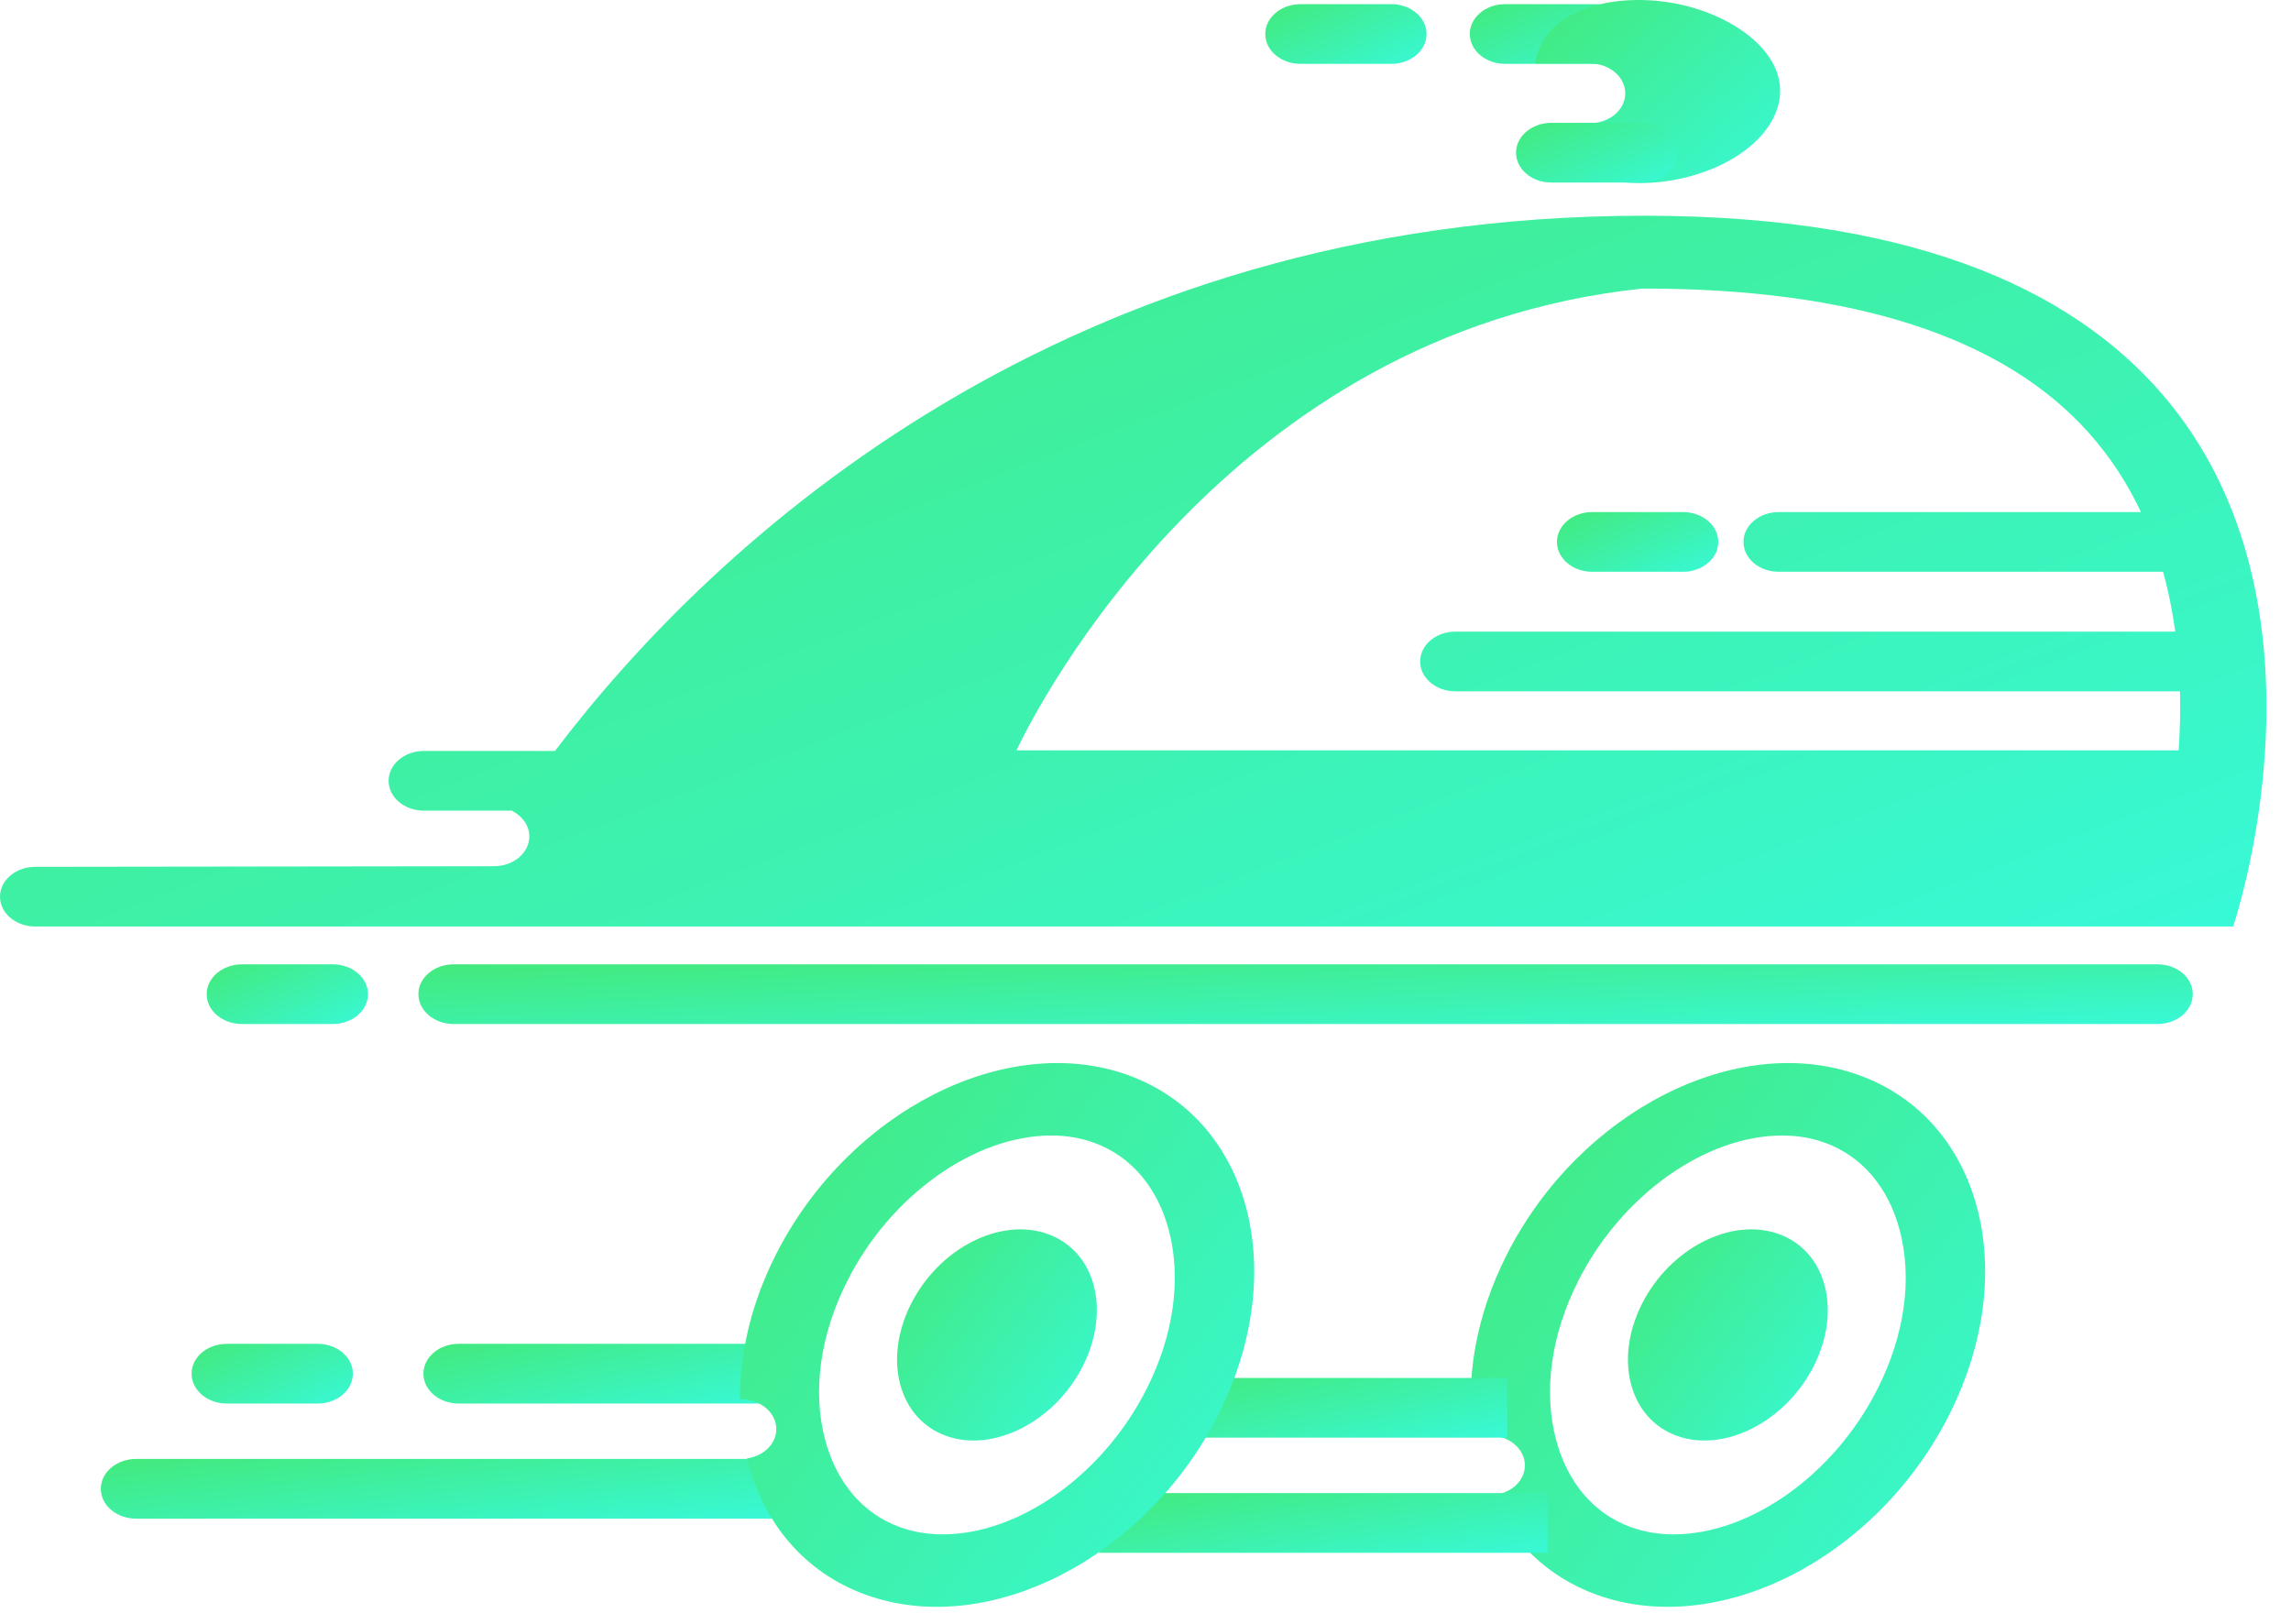 <svg width="79" height="56" viewBox="0 0 79 56" fill="none" xmlns="http://www.w3.org/2000/svg">
<path d="M75.613 34.279C75.613 34.847 75.068 35.308 74.396 35.308H15.645C14.973 35.308 14.428 34.847 14.428 34.279C14.428 33.71 14.973 33.25 15.645 33.25H74.396C75.068 33.25 75.613 33.71 75.613 34.279Z" fill="url(#paint0_linear)"/>
<path d="M12.69 34.279C12.69 34.847 12.144 35.308 11.473 35.308H8.344C7.672 35.308 7.127 34.847 7.127 34.279C7.127 33.71 7.672 33.25 8.344 33.25H11.473C12.144 33.25 12.69 33.71 12.69 34.279Z" fill="url(#paint1_linear)"/>
<path d="M56.246 1.172C56.246 1.741 55.701 2.202 55.029 2.202H51.9C51.229 2.202 50.683 1.741 50.683 1.172C50.683 0.603 51.229 0.143 51.9 0.143H55.029C55.701 0.143 56.246 0.603 56.246 1.172Z" fill="url(#paint2_linear)"/>
<path d="M57.977 0.163C55.975 -0.286 53.543 0.167 53.013 1.859C52.978 1.967 52.954 2.077 52.936 2.19H54.827C55.499 2.19 56.043 2.65 56.043 3.219C56.043 3.788 55.499 4.248 54.827 4.248H53.401C53.96 5.219 54.94 6.042 56.054 6.291C58.242 6.476 60.762 5.411 61.293 3.718C61.824 2.026 59.977 0.611 57.977 0.163Z" fill="url(#paint3_linear)"/>
<path d="M57.84 5.265C57.84 5.833 57.294 6.294 56.623 6.294H53.494C52.822 6.294 52.277 5.833 52.277 5.265C52.277 4.696 52.822 4.236 53.494 4.236H56.623C57.294 4.236 57.84 4.696 57.84 5.265Z" fill="url(#paint4_linear)"/>
<path d="M72.037 14.935C72.79 15.78 73.375 16.699 73.826 17.657H61.336C60.663 17.657 60.12 18.117 60.12 18.686C60.12 19.254 60.663 19.715 61.336 19.715H74.587C74.779 20.401 74.915 21.092 75.009 21.778H50.188C49.516 21.778 48.971 22.239 48.971 22.808C48.971 23.376 49.516 23.837 50.188 23.837H75.172C75.189 24.542 75.17 25.223 75.125 25.872H35.05C35.732 24.436 42.282 11.463 56.62 9.951C56.645 9.951 56.67 9.95 56.695 9.95C63.93 9.95 69.093 11.627 72.037 14.935ZM77.037 31.843C77.04 31.835 77.042 31.83 77.045 31.821C77.069 31.744 77.103 31.634 77.144 31.491C77.146 31.488 77.146 31.484 77.147 31.482C77.167 31.413 77.189 31.336 77.212 31.253C77.214 31.245 77.217 31.237 77.218 31.228C77.294 30.959 77.38 30.621 77.472 30.224C77.474 30.219 77.474 30.216 77.475 30.211C77.599 29.676 77.727 29.034 77.84 28.31C77.841 28.301 77.843 28.291 77.844 28.282C77.927 27.745 78.001 27.164 78.055 26.549C78.056 26.526 78.059 26.504 78.061 26.482C78.077 26.289 78.092 26.093 78.104 25.894C78.106 25.887 78.106 25.88 78.106 25.872C78.555 18.614 76.097 7.438 56.695 7.438C36.754 7.438 24.65 18.611 19.138 25.893H14.618C13.945 25.893 13.401 26.354 13.401 26.922C13.401 27.491 13.945 27.951 14.618 27.951H17.677C17.674 27.955 17.671 27.96 17.668 27.964C18.017 28.144 18.252 28.467 18.252 28.839C18.252 29.407 17.706 29.867 17.035 29.867L1.217 29.888C0.545 29.888 0 30.349 0 30.917C0 31.486 0.545 31.946 1.217 31.946H17.108H20.337H77.003C77.003 31.946 77.006 31.937 77.01 31.924C77.013 31.918 77.014 31.914 77.017 31.905C77.022 31.89 77.029 31.869 77.037 31.843Z" fill="url(#paint5_linear)"/>
<path d="M53.688 18.686C53.688 19.254 54.233 19.715 54.905 19.715H58.034C58.704 19.715 59.251 19.254 59.251 18.686C59.251 18.117 58.704 17.656 58.034 17.656H54.905C54.233 17.656 53.688 18.117 53.688 18.686Z" fill="url(#paint6_linear)"/>
<path d="M36.134 42.55C34.498 41.959 32.386 43.036 31.415 44.958C30.445 46.878 30.985 48.916 32.621 49.507C34.257 50.099 36.37 49.02 37.34 47.099C38.311 45.178 37.772 43.14 36.134 42.55Z" fill="url(#paint7_linear)"/>
<path d="M61.339 42.55C59.703 41.959 57.589 43.036 56.619 44.958C55.648 46.878 56.188 48.916 57.824 49.507C59.461 50.099 61.574 49.02 62.545 47.099C63.514 45.178 62.976 43.14 61.339 42.55Z" fill="url(#paint8_linear)"/>
<path d="M12.168 47.365C12.168 47.933 11.623 48.394 10.951 48.394H7.823C7.151 48.394 6.606 47.933 6.606 47.365C6.606 46.795 7.151 46.335 7.823 46.335H10.951C11.623 46.335 12.168 46.795 12.168 47.365Z" fill="url(#paint9_linear)"/>
<path d="M49.192 1.173C49.192 1.741 48.646 2.202 47.976 2.202H44.846C44.175 2.202 43.63 1.741 43.63 1.173C43.63 0.604 44.175 0.143 44.846 0.143H47.976C48.646 0.143 49.192 0.604 49.192 1.173Z" fill="url(#paint10_linear)"/>
<path d="M26.769 46.335H15.818C15.146 46.335 14.601 46.795 14.601 47.365C14.601 47.933 15.146 48.394 15.818 48.394H26.769V46.335Z" fill="url(#paint11_linear)"/>
<path d="M26.769 50.304H4.694C4.022 50.304 3.477 50.765 3.477 51.334C3.477 51.903 4.022 52.363 4.694 52.363H26.769V50.304Z" fill="url(#paint12_linear)"/>
<path d="M64.741 47.892C63.251 50.843 60.358 52.905 57.706 52.905C57.187 52.905 56.692 52.82 56.235 52.655C54.966 52.197 54.051 51.126 53.657 49.641C53.213 47.965 53.485 46.02 54.422 44.164C55.913 41.214 58.805 39.152 61.459 39.152C61.978 39.152 62.472 39.236 62.928 39.401C64.197 39.86 65.113 40.93 65.507 42.415C65.951 44.092 65.679 46.036 64.741 47.892ZM64.105 37.071C59.894 35.548 54.452 38.325 51.953 43.271C50.877 45.399 50.527 47.579 50.805 49.496H51.365C52.036 49.496 52.582 49.957 52.582 50.526C52.582 51.084 52.056 51.535 51.402 51.551C52.111 53.129 53.346 54.367 55.057 54.986C59.271 56.509 64.713 53.733 67.212 48.785C69.71 43.838 68.32 38.593 64.105 37.071Z" fill="url(#paint13_linear)"/>
<path d="M51.973 47.511H41.022C40.35 47.511 39.805 47.972 39.805 48.54C39.805 49.109 40.35 49.569 41.022 49.569H51.973V47.511Z" fill="url(#paint14_linear)"/>
<path d="M37.893 53.54H53.364V51.481H37.893V53.54Z" fill="url(#paint15_linear)"/>
<path d="M39.537 47.892C38.047 50.843 35.154 52.905 32.501 52.905C31.982 52.905 31.488 52.82 31.03 52.655C29.762 52.197 28.846 51.126 28.452 49.641C28.008 47.965 28.28 46.02 29.218 44.164C30.708 41.214 33.602 39.152 36.254 39.152C36.773 39.152 37.268 39.236 37.724 39.401C38.994 39.86 39.909 40.93 40.303 42.415C40.747 44.092 40.475 46.036 39.537 47.892ZM38.901 37.071C34.689 35.548 29.247 38.325 26.748 43.271C25.901 44.948 25.511 46.658 25.516 48.247H25.552C26.224 48.247 26.769 48.708 26.769 49.275C26.769 49.785 26.331 50.205 25.758 50.287C26.297 52.465 27.706 54.21 29.854 54.986C34.067 56.509 39.509 53.733 42.007 48.785C44.505 43.838 43.116 38.593 38.901 37.071Z" fill="url(#paint16_linear)"/>
<defs>
<linearGradient id="paint0_linear" x1="14.428" y1="33.25" x2="14.616" y2="37.823" gradientUnits="userSpaceOnUse">
<stop stop-color="#43E97B"/>
<stop offset="1" stop-color="#38F9D7"/>
</linearGradient>
<linearGradient id="paint1_linear" x1="7.127" y1="33.25" x2="8.85" y2="37.049" gradientUnits="userSpaceOnUse">
<stop stop-color="#43E97B"/>
<stop offset="1" stop-color="#38F9D7"/>
</linearGradient>
<linearGradient id="paint2_linear" x1="50.683" y1="0.143" x2="52.407" y2="3.943" gradientUnits="userSpaceOnUse">
<stop stop-color="#43E97B"/>
<stop offset="1" stop-color="#38F9D7"/>
</linearGradient>
<linearGradient id="paint3_linear" x1="52.936" y1="0" x2="59.934" y2="7.641" gradientUnits="userSpaceOnUse">
<stop stop-color="#43E97B"/>
<stop offset="1" stop-color="#38F9D7"/>
</linearGradient>
<linearGradient id="paint4_linear" x1="52.277" y1="4.236" x2="54" y2="8.035" gradientUnits="userSpaceOnUse">
<stop stop-color="#43E97B"/>
<stop offset="1" stop-color="#38F9D7"/>
</linearGradient>
<linearGradient id="paint5_linear" x1="0" y1="7.438" x2="18.27" y2="54.965" gradientUnits="userSpaceOnUse">
<stop stop-color="#43E97B"/>
<stop offset="1" stop-color="#38F9D7"/>
</linearGradient>
<linearGradient id="paint6_linear" x1="53.688" y1="17.656" x2="55.411" y2="21.456" gradientUnits="userSpaceOnUse">
<stop stop-color="#43E97B"/>
<stop offset="1" stop-color="#38F9D7"/>
</linearGradient>
<linearGradient id="paint7_linear" x1="30.933" y1="42.388" x2="38.772" y2="48.44" gradientUnits="userSpaceOnUse">
<stop stop-color="#43E97B"/>
<stop offset="1" stop-color="#38F9D7"/>
</linearGradient>
<linearGradient id="paint8_linear" x1="56.136" y1="42.388" x2="63.975" y2="48.441" gradientUnits="userSpaceOnUse">
<stop stop-color="#43E97B"/>
<stop offset="1" stop-color="#38F9D7"/>
</linearGradient>
<linearGradient id="paint9_linear" x1="6.606" y1="46.335" x2="8.331" y2="50.136" gradientUnits="userSpaceOnUse">
<stop stop-color="#43E97B"/>
<stop offset="1" stop-color="#38F9D7"/>
</linearGradient>
<linearGradient id="paint10_linear" x1="43.63" y1="0.143" x2="45.354" y2="3.943" gradientUnits="userSpaceOnUse">
<stop stop-color="#43E97B"/>
<stop offset="1" stop-color="#38F9D7"/>
</linearGradient>
<linearGradient id="paint11_linear" x1="14.601" y1="46.335" x2="15.512" y2="50.728" gradientUnits="userSpaceOnUse">
<stop stop-color="#43E97B"/>
<stop offset="1" stop-color="#38F9D7"/>
</linearGradient>
<linearGradient id="paint12_linear" x1="3.477" y1="50.304" x2="3.968" y2="54.834" gradientUnits="userSpaceOnUse">
<stop stop-color="#43E97B"/>
<stop offset="1" stop-color="#38F9D7"/>
</linearGradient>
<linearGradient id="paint13_linear" x1="50.714" y1="36.654" x2="70.9" y2="52.234" gradientUnits="userSpaceOnUse">
<stop stop-color="#43E97B"/>
<stop offset="1" stop-color="#38F9D7"/>
</linearGradient>
<linearGradient id="paint14_linear" x1="39.805" y1="47.511" x2="40.715" y2="51.902" gradientUnits="userSpaceOnUse">
<stop stop-color="#43E97B"/>
<stop offset="1" stop-color="#38F9D7"/>
</linearGradient>
<linearGradient id="paint15_linear" x1="37.893" y1="51.481" x2="38.621" y2="55.944" gradientUnits="userSpaceOnUse">
<stop stop-color="#43E97B"/>
<stop offset="1" stop-color="#38F9D7"/>
</linearGradient>
<linearGradient id="paint16_linear" x1="25.516" y1="36.654" x2="45.7" y2="52.227" gradientUnits="userSpaceOnUse">
<stop stop-color="#43E97B"/>
<stop offset="1" stop-color="#38F9D7"/>
</linearGradient>
</defs>
</svg>
